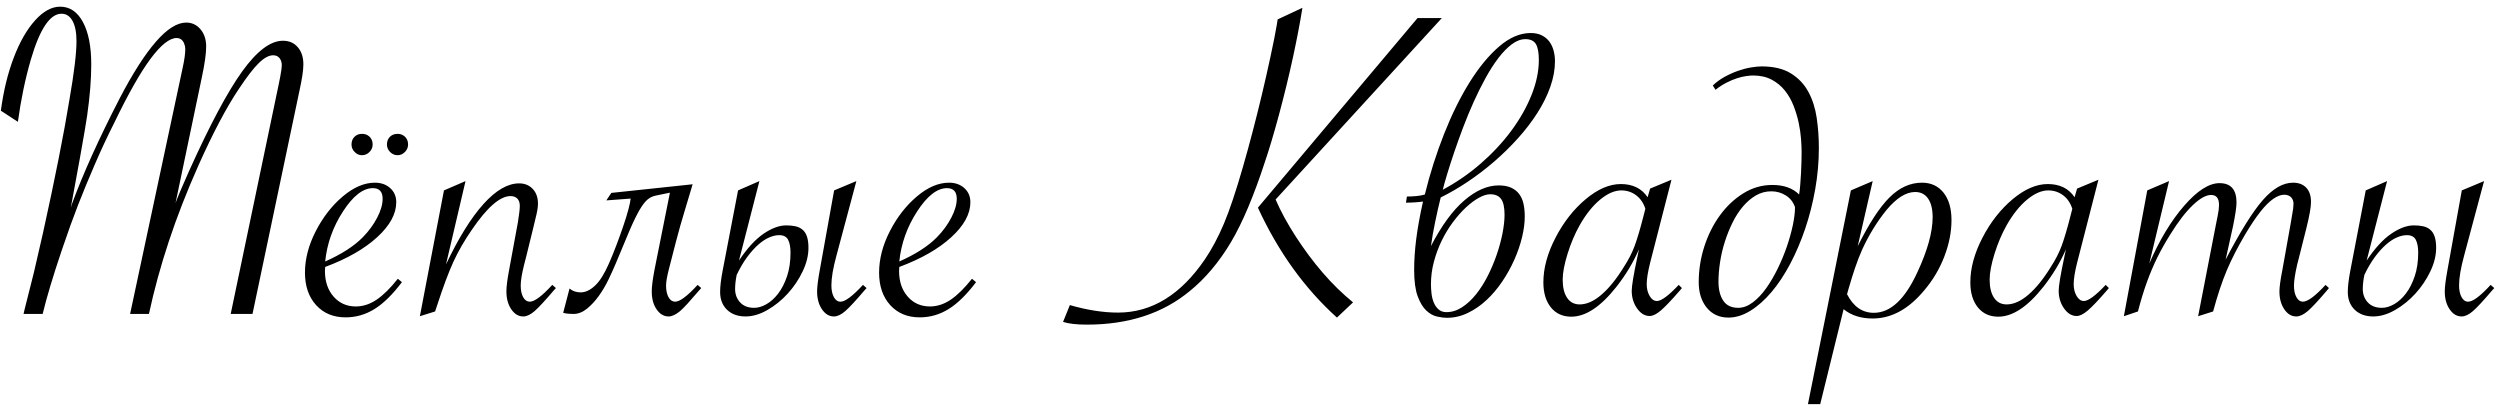 <?xml version="1.0" encoding="UTF-8"?>
<svg width="215px" height="35px" viewBox="0 0 215 35" version="1.1" xmlns="http://www.w3.org/2000/svg" xmlns:xlink="http://www.w3.org/1999/xlink">
    <!-- Generator: Sketch 43.1 (39012) - http://www.bohemiancoding.com/sketch -->
    <title>Тёплые Квадраты</title>
    <desc>Created with Sketch.</desc>
    <defs></defs>
    <g id="Page-1" stroke="none" stroke-width="1" fill="none" fill-rule="evenodd">
        <g id="контакты" transform="translate(-282, -834)" fill="#000000">
            <path d="M303.715,861 L301.84,861 L305.961,841.293 L306.098,840.609 C306.189,840.128 306.234,839.796 306.234,839.613 C306.234,839.366 306.169,839.161 306.039,838.998 C305.909,838.835 305.727,838.754 305.492,838.754 C305.128,838.754 304.717,838.975 304.262,839.418 C303.806,839.861 303.233,840.603 302.543,841.645 C301.475,843.233 300.31,845.44 299.047,848.266 C298.057,850.492 297.214,852.657 296.518,854.76 C295.821,856.863 295.251,858.943 294.809,861 L293.188,861 L297.719,839.789 C297.862,839.125 297.934,838.604 297.934,838.227 C297.934,838.057 297.901,837.895 297.836,837.738 C297.771,837.582 297.683,837.465 297.572,837.387 C297.462,837.309 297.335,837.27 297.191,837.27 C296.579,837.27 295.831,837.865 294.945,839.057 C294.06,840.248 293.012,842.1 291.801,844.613 C291.228,845.746 290.674,846.931 290.141,848.168 C289.607,849.405 289.132,850.557 288.715,851.625 C288.298,852.693 287.829,853.995 287.309,855.531 C286.553,857.771 286.007,859.594 285.668,861 L284.027,861 L284.086,860.727 L284.926,857.387 C285.225,856.111 285.486,854.978 285.707,853.988 C286.736,849.327 287.491,845.518 287.973,842.562 C288.376,840.245 288.578,838.572 288.578,837.543 C288.578,836.788 288.464,836.205 288.236,835.795 C288.008,835.385 287.693,835.18 287.289,835.18 C286.299,835.18 285.421,836.495 284.652,839.125 C284.171,840.779 283.799,842.562 283.539,844.477 L282.074,843.52 C282.296,841.84 282.663,840.323 283.178,838.969 C283.692,837.615 284.304,836.544 285.014,835.756 C285.723,834.968 286.443,834.574 287.172,834.574 C288.005,834.574 288.66,835.017 289.135,835.902 C289.61,836.788 289.848,837.999 289.848,839.535 C289.848,840.824 289.73,842.289 289.496,843.93 C289.431,844.411 289.223,845.635 288.871,847.602 L288.09,851.859 L288.207,851.488 C289.145,848.936 290.505,845.928 292.289,842.465 C293.409,840.316 294.447,838.692 295.404,837.592 C296.361,836.492 297.23,835.941 298.012,835.941 C298.507,835.941 298.917,836.133 299.242,836.518 C299.568,836.902 299.73,837.393 299.73,837.992 C299.73,838.604 299.607,839.49 299.359,840.648 L297.094,851.469 C297.263,850.987 297.654,850.063 298.266,848.695 C300.049,844.737 301.573,841.882 302.836,840.131 C304.099,838.38 305.264,837.504 306.332,837.504 C306.866,837.504 307.292,837.689 307.611,838.061 C307.93,838.432 308.09,838.923 308.09,839.535 C308.09,840.03 307.979,840.779 307.758,841.781 L303.715,861 Z M316.215,857.973 L316.566,858.266 C315.759,859.333 314.971,860.105 314.203,860.58 C313.435,861.055 312.608,861.293 311.723,861.293 C310.668,861.293 309.822,860.941 309.184,860.238 C308.546,859.535 308.227,858.604 308.227,857.445 C308.227,856.273 308.536,855.085 309.154,853.881 C309.773,852.676 310.548,851.68 311.479,850.893 C312.41,850.105 313.331,849.711 314.242,849.711 C314.776,849.711 315.215,849.867 315.561,850.18 C315.906,850.492 316.078,850.896 316.078,851.391 C316.078,852.393 315.531,853.396 314.438,854.398 C313.344,855.401 311.853,856.254 309.965,856.957 C309.952,857.061 309.945,857.178 309.945,857.309 C309.945,858.207 310.193,858.939 310.688,859.506 C311.182,860.072 311.82,860.355 312.602,860.355 C313.214,860.355 313.806,860.163 314.379,859.779 C314.952,859.395 315.564,858.793 316.215,857.973 Z M309.965,856.488 C311.371,855.863 312.452,855.167 313.207,854.398 C313.715,853.878 314.125,853.318 314.438,852.719 C314.75,852.12 314.906,851.579 314.906,851.098 C314.906,850.486 314.626,850.18 314.066,850.18 C313.22,850.18 312.364,850.847 311.498,852.182 C310.632,853.516 310.121,854.952 309.965,856.488 Z M313.129,845.512 C313.311,845.512 313.471,845.551 313.607,845.629 C313.744,845.707 313.852,845.814 313.93,845.951 C314.008,846.088 314.047,846.247 314.047,846.43 C314.047,846.677 313.956,846.892 313.773,847.074 C313.591,847.257 313.376,847.348 313.129,847.348 C312.895,847.348 312.686,847.257 312.504,847.074 C312.322,846.892 312.23,846.677 312.23,846.43 C312.23,846.156 312.315,845.935 312.484,845.766 C312.654,845.596 312.868,845.512 313.129,845.512 Z M316.195,845.512 C316.365,845.512 316.518,845.551 316.654,845.629 C316.791,845.707 316.898,845.814 316.977,845.951 C317.055,846.088 317.094,846.247 317.094,846.43 C317.094,846.677 317.003,846.892 316.82,847.074 C316.638,847.257 316.43,847.348 316.195,847.348 C315.948,847.348 315.733,847.257 315.551,847.074 C315.368,846.892 315.277,846.677 315.277,846.43 C315.277,846.156 315.362,845.935 315.531,845.766 C315.701,845.596 315.922,845.512 316.195,845.512 Z M318.109,861.195 L320.18,850.375 L322.035,849.574 L320.355,856.742 C321.436,854.464 322.51,852.732 323.578,851.547 C324.646,850.362 325.668,849.77 326.645,849.77 C327.126,849.77 327.517,849.929 327.816,850.248 C328.116,850.567 328.266,850.993 328.266,851.527 C328.266,851.827 328.194,852.25 328.051,852.797 L327.855,853.617 L327.27,856 L327.074,856.762 C326.879,857.543 326.781,858.142 326.781,858.559 C326.781,858.975 326.853,859.311 326.996,859.564 C327.139,859.818 327.328,859.945 327.562,859.945 C327.966,859.945 328.611,859.464 329.496,858.5 L329.809,858.773 L329.613,858.988 C328.871,859.861 328.324,860.45 327.973,860.756 C327.621,861.062 327.296,861.215 326.996,861.215 C326.592,861.215 326.251,861.01 325.971,860.6 C325.691,860.189 325.551,859.678 325.551,859.066 C325.551,858.65 325.629,858.031 325.785,857.211 L326.547,853.07 C326.651,852.419 326.703,851.964 326.703,851.703 C326.703,851.43 326.632,851.221 326.488,851.078 C326.345,850.935 326.15,850.863 325.902,850.863 C325.004,850.863 323.897,851.827 322.582,853.754 C321.944,854.678 321.417,855.593 321,856.498 C320.583,857.403 320.115,858.656 319.594,860.258 L319.418,860.785 L318.109,861.195 Z M341.566,849.848 C341.358,850.564 341.127,851.335 340.873,852.162 C340.619,852.989 340.368,853.878 340.121,854.828 C339.874,855.779 339.672,856.563 339.516,857.182 C339.359,857.8 339.281,858.259 339.281,858.559 C339.281,858.975 339.353,859.311 339.496,859.564 C339.639,859.818 339.828,859.945 340.062,859.945 C340.466,859.945 341.111,859.464 341.996,858.5 L342.309,858.773 L342.113,858.988 C341.736,859.431 341.413,859.799 341.146,860.092 C340.88,860.385 340.655,860.609 340.473,860.766 C340.108,861.065 339.783,861.215 339.496,861.215 C339.092,861.215 338.751,861.013 338.471,860.609 C338.191,860.206 338.051,859.691 338.051,859.066 C338.051,858.65 338.129,858.031 338.285,857.211 L339.613,850.57 L338.383,850.824 C338.122,850.876 337.888,850.99 337.68,851.166 C337.471,851.342 337.243,851.641 336.996,852.064 C336.749,852.488 336.465,853.07 336.146,853.812 C335.827,854.555 335.427,855.512 334.945,856.684 C334.776,857.087 334.571,857.54 334.33,858.041 C334.089,858.542 333.813,859.011 333.5,859.447 C333.187,859.883 332.846,860.251 332.475,860.551 C332.104,860.85 331.716,861 331.312,861 C331.182,861 331.039,860.993 330.883,860.98 C330.727,860.967 330.577,860.941 330.434,860.902 L330.98,858.812 C331.241,859.034 331.56,859.145 331.938,859.145 C332.341,859.145 332.748,858.956 333.158,858.578 C333.568,858.201 333.962,857.582 334.34,856.723 C334.561,856.228 334.783,855.688 335.004,855.102 C335.225,854.516 335.427,853.956 335.609,853.422 C335.792,852.888 335.938,852.41 336.049,851.986 C336.16,851.563 336.221,851.26 336.234,851.078 L334.145,851.234 L334.574,850.59 L341.566,849.848 Z M355.648,849.574 L353.93,856 C353.643,857.055 353.5,857.901 353.5,858.539 C353.5,858.956 353.572,859.294 353.715,859.555 C353.858,859.815 354.047,859.945 354.281,859.945 C354.685,859.945 355.329,859.464 356.215,858.5 L356.527,858.773 L356.332,858.988 C355.59,859.861 355.043,860.45 354.691,860.756 C354.34,861.062 354.014,861.215 353.715,861.215 C353.311,861.215 352.969,861.01 352.689,860.6 C352.41,860.189 352.27,859.678 352.27,859.066 C352.27,858.676 352.348,858.057 352.504,857.211 L353.734,850.375 L355.648,849.574 Z M349.613,853.383 C349.913,853.383 350.18,853.409 350.414,853.461 C350.648,853.513 350.85,853.611 351.02,853.754 C351.189,853.897 351.316,854.096 351.4,854.35 C351.485,854.604 351.527,854.926 351.527,855.316 C351.527,855.967 351.361,856.641 351.029,857.338 C350.697,858.035 350.271,858.669 349.75,859.242 C349.229,859.815 348.646,860.287 348.002,860.658 C347.357,861.029 346.729,861.215 346.117,861.215 C345.453,861.215 344.923,861.023 344.525,860.639 C344.128,860.255 343.93,859.743 343.93,859.105 C343.93,858.65 344.001,858.044 344.145,857.289 L345.473,850.375 L347.309,849.574 L345.551,856.41 C346.254,855.355 346.957,854.587 347.66,854.105 C348.363,853.624 349.014,853.383 349.613,853.383 Z M345.219,858.852 C345.219,859.307 345.362,859.691 345.648,860.004 C345.935,860.316 346.339,860.473 346.859,860.473 C347.198,860.473 347.549,860.368 347.914,860.16 C348.279,859.952 348.614,859.649 348.92,859.252 C349.226,858.855 349.48,858.36 349.682,857.768 C349.883,857.175 349.984,856.495 349.984,855.727 C349.984,855.258 349.916,854.89 349.779,854.623 C349.643,854.356 349.385,854.223 349.008,854.223 C348.747,854.223 348.464,854.288 348.158,854.418 C347.852,854.548 347.54,854.753 347.221,855.033 C346.902,855.313 346.583,855.668 346.264,856.098 C345.945,856.527 345.642,857.042 345.355,857.641 C345.264,858.083 345.219,858.487 345.219,858.852 Z M365.59,857.973 L365.941,858.266 C365.134,859.333 364.346,860.105 363.578,860.58 C362.81,861.055 361.983,861.293 361.098,861.293 C360.043,861.293 359.197,860.941 358.559,860.238 C357.921,859.535 357.602,858.604 357.602,857.445 C357.602,856.273 357.911,855.085 358.529,853.881 C359.148,852.676 359.923,851.68 360.854,850.893 C361.785,850.105 362.706,849.711 363.617,849.711 C364.151,849.711 364.59,849.867 364.936,850.18 C365.281,850.492 365.453,850.896 365.453,851.391 C365.453,852.393 364.906,853.396 363.812,854.398 C362.719,855.401 361.228,856.254 359.34,856.957 C359.327,857.061 359.32,857.178 359.32,857.309 C359.32,858.207 359.568,858.939 360.062,859.506 C360.557,860.072 361.195,860.355 361.977,860.355 C362.589,860.355 363.181,860.163 363.754,859.779 C364.327,859.395 364.939,858.793 365.59,857.973 Z M359.34,856.488 C360.746,855.863 361.827,855.167 362.582,854.398 C363.09,853.878 363.5,853.318 363.812,852.719 C364.125,852.12 364.281,851.579 364.281,851.098 C364.281,850.486 364.001,850.18 363.441,850.18 C362.595,850.18 361.739,850.847 360.873,852.182 C360.007,853.516 359.496,854.952 359.34,856.488 Z M406,835.551 L391.703,851.156 C392.133,852.159 392.712,853.223 393.441,854.35 C394.171,855.476 394.942,856.511 395.756,857.455 C396.57,858.399 397.439,859.249 398.363,860.004 L396.977,861.312 C394.19,858.799 391.924,855.648 390.18,851.859 L403.91,835.551 L406,835.551 Z M391.879,835.668 L394.008,834.672 C393.812,835.909 393.542,837.325 393.197,838.92 C392.852,840.515 392.452,842.159 391.996,843.852 C391.54,845.544 391.117,846.957 390.727,848.09 C390.297,849.405 389.838,850.645 389.35,851.811 C388.861,852.976 388.363,853.985 387.855,854.838 C387.348,855.691 386.794,856.472 386.195,857.182 C385.596,857.891 384.965,858.513 384.301,859.047 C381.983,860.961 379.04,861.918 375.473,861.918 C374.587,861.918 373.904,861.84 373.422,861.684 L374.008,860.238 C375.505,860.668 376.885,860.883 378.148,860.883 C381.052,860.883 383.546,859.353 385.629,856.293 C386.228,855.408 386.771,854.385 387.26,853.227 C387.748,852.068 388.292,850.447 388.891,848.363 C389.177,847.374 389.46,846.342 389.74,845.268 C390.02,844.193 390.281,843.152 390.521,842.143 C390.762,841.133 391.01,840.04 391.264,838.861 C391.518,837.683 391.697,836.781 391.801,836.156 L391.879,835.668 Z M405.062,855.16 C405.974,853.402 406.931,852.094 407.934,851.234 C408.936,850.375 409.919,849.945 410.883,849.945 C411.313,849.945 411.671,850.01 411.957,850.141 C412.243,850.271 412.475,850.453 412.65,850.688 C412.826,850.922 412.95,851.202 413.021,851.527 C413.093,851.853 413.129,852.217 413.129,852.621 C413.129,853.168 413.051,853.764 412.895,854.408 C412.738,855.053 412.517,855.697 412.23,856.342 C411.944,856.986 411.599,857.608 411.195,858.207 C410.792,858.806 410.342,859.337 409.848,859.799 C409.353,860.261 408.816,860.632 408.236,860.912 C407.657,861.192 407.055,861.332 406.43,861.332 C406.195,861.332 405.915,861.296 405.59,861.225 C405.264,861.153 404.955,860.98 404.662,860.707 C404.369,860.434 404.122,860.023 403.92,859.477 C403.718,858.93 403.617,858.174 403.617,857.211 C403.617,856.391 403.676,855.512 403.793,854.574 C403.91,853.637 404.105,852.556 404.379,851.332 C404.21,851.358 403.988,851.381 403.715,851.4 C403.441,851.42 403.174,851.43 402.914,851.43 L402.992,850.902 C403.24,850.902 403.51,850.889 403.803,850.863 C404.096,850.837 404.34,850.792 404.535,850.727 C404.978,848.93 405.528,847.198 406.186,845.531 C406.843,843.865 407.572,842.387 408.373,841.098 C409.174,839.809 410.023,838.777 410.922,838.002 C411.82,837.227 412.725,836.84 413.637,836.84 C414.014,836.84 414.337,836.908 414.604,837.045 C414.87,837.182 415.085,837.361 415.248,837.582 C415.411,837.803 415.531,838.061 415.609,838.354 C415.688,838.646 415.727,838.949 415.727,839.262 C415.727,839.978 415.593,840.714 415.326,841.469 C415.059,842.224 414.688,842.973 414.213,843.715 C413.738,844.457 413.184,845.18 412.553,845.883 C411.921,846.586 411.241,847.253 410.512,847.885 C409.783,848.516 409.024,849.096 408.236,849.623 C407.449,850.15 406.671,850.603 405.902,850.98 C405.824,851.28 405.746,851.605 405.668,851.957 C405.59,852.309 405.512,852.67 405.434,853.041 C405.355,853.412 405.284,853.78 405.219,854.145 C405.154,854.509 405.102,854.848 405.062,855.16 Z M405.062,858.441 C405.062,858.702 405.079,858.972 405.111,859.252 C405.144,859.532 405.209,859.789 405.307,860.023 C405.404,860.258 405.541,860.453 405.717,860.609 C405.893,860.766 406.117,860.844 406.391,860.844 C406.859,860.844 407.309,860.704 407.738,860.424 C408.168,860.144 408.568,859.773 408.939,859.311 C409.311,858.848 409.646,858.321 409.945,857.729 C410.245,857.136 410.502,856.527 410.717,855.902 C410.932,855.277 411.098,854.665 411.215,854.066 C411.332,853.467 411.391,852.934 411.391,852.465 C411.391,851.84 411.293,851.391 411.098,851.117 C410.902,850.844 410.59,850.707 410.16,850.707 C409.874,850.707 409.548,850.808 409.184,851.01 C408.819,851.212 408.448,851.488 408.07,851.84 C407.693,852.191 407.322,852.611 406.957,853.1 C406.592,853.588 406.27,854.118 405.99,854.691 C405.71,855.264 405.486,855.87 405.316,856.508 C405.147,857.146 405.062,857.79 405.062,858.441 Z M406.078,850.316 C407.25,849.691 408.34,848.939 409.35,848.061 C410.359,847.182 411.234,846.241 411.977,845.238 C412.719,844.236 413.298,843.21 413.715,842.162 C414.132,841.114 414.34,840.115 414.34,839.164 C414.34,838.526 414.255,838.067 414.086,837.787 C413.917,837.507 413.617,837.367 413.188,837.367 C412.797,837.367 412.406,837.514 412.016,837.807 C411.625,838.1 411.241,838.493 410.863,838.988 C410.486,839.483 410.118,840.056 409.76,840.707 C409.402,841.358 409.06,842.045 408.734,842.768 C408.409,843.49 408.106,844.223 407.826,844.965 C407.546,845.707 407.292,846.413 407.064,847.084 C406.837,847.755 406.638,848.37 406.469,848.93 C406.299,849.49 406.169,849.952 406.078,850.316 Z M425.746,849.457 L423.91,856.605 C423.715,857.387 423.617,857.999 423.617,858.441 C423.617,858.832 423.702,859.171 423.871,859.457 C424.04,859.743 424.249,859.887 424.496,859.887 C424.874,859.887 425.499,859.424 426.371,858.5 L426.645,858.773 L426.43,859.027 C425.74,859.822 425.209,860.378 424.838,860.697 C424.467,861.016 424.145,861.176 423.871,861.176 C423.454,861.176 423.093,860.958 422.787,860.521 C422.481,860.085 422.328,859.581 422.328,859.008 C422.328,858.591 422.484,857.647 422.797,856.176 L422.953,855.434 C422.471,856.553 421.827,857.628 421.02,858.656 C419.665,860.375 418.37,861.234 417.133,861.234 C416.391,861.234 415.805,860.967 415.375,860.434 C414.945,859.9 414.73,859.184 414.73,858.285 C414.73,857.061 415.079,855.779 415.775,854.438 C416.472,853.096 417.338,851.993 418.373,851.127 C419.408,850.261 420.414,849.828 421.391,849.828 C422.419,849.828 423.187,850.206 423.695,850.961 L423.91,850.219 L425.746,849.457 Z M423.5,851.957 C423.344,851.462 423.08,851.075 422.709,850.795 C422.338,850.515 421.911,850.375 421.43,850.375 C420.857,850.375 420.251,850.639 419.613,851.166 C418.975,851.693 418.389,852.426 417.855,853.363 C417.439,854.105 417.09,854.926 416.811,855.824 C416.531,856.723 416.391,857.465 416.391,858.051 C416.391,858.715 416.518,859.236 416.771,859.613 C417.025,859.991 417.387,860.18 417.855,860.18 C418.454,860.18 419.079,859.9 419.73,859.34 C420.382,858.78 421.026,857.979 421.664,856.938 C422.055,856.339 422.361,855.74 422.582,855.141 C422.803,854.542 423.051,853.708 423.324,852.641 L423.5,851.957 Z M430.648,861.312 C429.867,861.312 429.245,861.029 428.783,860.463 C428.321,859.896 428.09,859.164 428.09,858.266 C428.09,857.211 428.253,856.182 428.578,855.18 C428.904,854.177 429.353,853.285 429.926,852.504 C430.499,851.723 431.169,851.094 431.938,850.619 C432.706,850.144 433.533,849.906 434.418,849.906 C435.408,849.906 436.176,850.18 436.723,850.727 C436.762,850.505 436.794,850.229 436.82,849.896 C436.846,849.564 436.869,849.223 436.889,848.871 C436.908,848.52 436.921,848.181 436.928,847.855 C436.934,847.53 436.938,847.263 436.938,847.055 C436.938,846.755 436.921,846.384 436.889,845.941 C436.856,845.499 436.788,845.033 436.684,844.545 C436.579,844.057 436.433,843.572 436.244,843.09 C436.055,842.608 435.808,842.175 435.502,841.791 C435.196,841.407 434.818,841.094 434.369,840.854 C433.92,840.613 433.383,840.492 432.758,840.492 C432.615,840.492 432.423,840.508 432.182,840.541 C431.941,840.574 431.677,840.635 431.391,840.727 C431.104,840.818 430.801,840.945 430.482,841.107 C430.163,841.27 429.848,841.475 429.535,841.723 L429.301,841.352 C429.6,841.065 429.939,840.818 430.316,840.609 C430.694,840.401 431.078,840.229 431.469,840.092 C431.859,839.955 432.234,839.857 432.592,839.799 C432.95,839.74 433.253,839.711 433.5,839.711 C434.529,839.711 435.365,839.91 436.01,840.307 C436.654,840.704 437.156,841.231 437.514,841.889 C437.872,842.546 438.113,843.295 438.236,844.135 C438.36,844.975 438.422,845.837 438.422,846.723 C438.422,847.908 438.318,849.089 438.109,850.268 C437.901,851.446 437.615,852.576 437.25,853.656 C436.885,854.737 436.456,855.746 435.961,856.684 C435.466,857.621 434.929,858.432 434.35,859.115 C433.77,859.799 433.165,860.336 432.533,860.727 C431.902,861.117 431.273,861.312 430.648,861.312 Z M436.371,851.82 C436.228,851.391 435.967,851.055 435.59,850.814 C435.212,850.574 434.796,850.453 434.34,850.453 C433.858,850.453 433.415,850.57 433.012,850.805 C432.608,851.039 432.237,851.355 431.898,851.752 C431.56,852.149 431.26,852.611 431,853.139 C430.74,853.666 430.518,854.216 430.336,854.789 C430.154,855.362 430.017,855.945 429.926,856.537 C429.835,857.13 429.789,857.693 429.789,858.227 C429.789,858.904 429.926,859.447 430.199,859.857 C430.473,860.268 430.902,860.473 431.488,860.473 C431.905,860.473 432.318,860.32 432.729,860.014 C433.139,859.708 433.523,859.304 433.881,858.803 C434.239,858.301 434.571,857.738 434.877,857.113 C435.183,856.488 435.447,855.854 435.668,855.209 C435.889,854.564 436.062,853.946 436.186,853.354 C436.309,852.761 436.371,852.25 436.371,851.82 Z M437.484,868.754 L441.176,850.375 L443.051,849.574 L441.762,855.18 C442.725,853.24 443.633,851.843 444.486,850.99 C445.339,850.137 446.273,849.711 447.289,849.711 C448.07,849.711 448.689,849.997 449.145,850.57 C449.6,851.143 449.828,851.931 449.828,852.934 C449.828,853.949 449.623,854.991 449.213,856.059 C448.803,857.126 448.227,858.096 447.484,858.969 C446.143,860.583 444.665,861.391 443.051,861.391 C442.035,861.391 441.202,861.124 440.551,860.59 L438.539,868.754 L437.484,868.754 Z M440.844,859.301 C441.391,860.368 442.159,860.902 443.148,860.902 C444.581,860.902 445.831,859.737 446.898,857.406 C447.771,855.531 448.207,853.956 448.207,852.68 C448.207,851.99 448.077,851.456 447.816,851.078 C447.556,850.701 447.185,850.512 446.703,850.512 C445.922,850.512 445.102,851.026 444.242,852.055 C443.422,853.07 442.725,854.203 442.152,855.453 C441.931,855.948 441.726,856.475 441.537,857.035 C441.348,857.595 441.169,858.168 441,858.754 L440.844,859.301 Z M462.465,849.457 L460.629,856.605 C460.434,857.387 460.336,857.999 460.336,858.441 C460.336,858.832 460.421,859.171 460.59,859.457 C460.759,859.743 460.967,859.887 461.215,859.887 C461.592,859.887 462.217,859.424 463.09,858.5 L463.363,858.773 L463.148,859.027 C462.458,859.822 461.928,860.378 461.557,860.697 C461.186,861.016 460.863,861.176 460.59,861.176 C460.173,861.176 459.812,860.958 459.506,860.521 C459.2,860.085 459.047,859.581 459.047,859.008 C459.047,858.591 459.203,857.647 459.516,856.176 L459.672,855.434 C459.19,856.553 458.546,857.628 457.738,858.656 C456.384,860.375 455.089,861.234 453.852,861.234 C453.109,861.234 452.523,860.967 452.094,860.434 C451.664,859.9 451.449,859.184 451.449,858.285 C451.449,857.061 451.798,855.779 452.494,854.438 C453.191,853.096 454.057,851.993 455.092,851.127 C456.127,850.261 457.133,849.828 458.109,849.828 C459.138,849.828 459.906,850.206 460.414,850.961 L460.629,850.219 L462.465,849.457 Z M460.219,851.957 C460.062,851.462 459.799,851.075 459.428,850.795 C459.057,850.515 458.63,850.375 458.148,850.375 C457.576,850.375 456.97,850.639 456.332,851.166 C455.694,851.693 455.108,852.426 454.574,853.363 C454.158,854.105 453.809,854.926 453.529,855.824 C453.249,856.723 453.109,857.465 453.109,858.051 C453.109,858.715 453.236,859.236 453.49,859.613 C453.744,859.991 454.105,860.18 454.574,860.18 C455.173,860.18 455.798,859.9 456.449,859.34 C457.1,858.78 457.745,857.979 458.383,856.938 C458.773,856.339 459.079,855.74 459.301,855.141 C459.522,854.542 459.77,853.708 460.043,852.641 L460.219,851.957 Z M472.328,860.785 L471.039,861.195 L472.582,853.246 L472.719,852.562 C472.797,852.185 472.836,851.872 472.836,851.625 C472.836,851.052 472.608,850.766 472.152,850.766 C471.723,850.766 471.202,851.055 470.59,851.635 C469.978,852.214 469.333,853.051 468.656,854.145 C468.214,854.848 467.833,855.525 467.514,856.176 C467.195,856.827 466.902,857.52 466.635,858.256 C466.368,858.992 466.111,859.835 465.863,860.785 L464.652,861.195 L466.664,850.375 L468.539,849.574 L466.84,856.664 C467.712,854.646 468.712,852.989 469.838,851.693 C470.964,850.398 471.977,849.75 472.875,849.75 C473.852,849.75 474.34,850.303 474.34,851.41 C474.34,851.788 474.242,852.458 474.047,853.422 L473.402,856.332 C474.665,853.91 475.733,852.201 476.605,851.205 C477.478,850.209 478.344,849.711 479.203,849.711 C479.685,849.711 480.062,849.854 480.336,850.141 C480.609,850.427 480.746,850.837 480.746,851.371 C480.746,851.801 480.616,852.543 480.355,853.598 L479.75,856 L479.555,856.762 C479.372,857.569 479.281,858.168 479.281,858.559 C479.281,858.975 479.353,859.311 479.496,859.564 C479.639,859.818 479.822,859.945 480.043,859.945 C480.46,859.945 481.111,859.464 481.996,858.5 L482.289,858.773 L482.113,858.988 C481.371,859.861 480.821,860.45 480.463,860.756 C480.105,861.062 479.776,861.215 479.477,861.215 C479.073,861.215 478.731,861.01 478.451,860.6 C478.171,860.189 478.031,859.678 478.031,859.066 C478.031,858.689 478.116,858.07 478.285,857.211 L479.008,853.168 L479.125,852.465 C479.203,852.074 479.242,851.762 479.242,851.527 C479.242,851.293 479.171,851.104 479.027,850.961 C478.884,850.818 478.689,850.746 478.441,850.746 C478.155,850.746 477.839,850.867 477.494,851.107 C477.149,851.348 476.781,851.716 476.391,852.211 C476,852.706 475.564,853.357 475.082,854.164 C474.431,855.271 473.904,856.303 473.5,857.26 C473.096,858.217 472.706,859.392 472.328,860.785 Z M495.629,849.574 L493.91,856 C493.624,857.055 493.48,857.901 493.48,858.539 C493.48,858.956 493.552,859.294 493.695,859.555 C493.839,859.815 494.027,859.945 494.262,859.945 C494.665,859.945 495.31,859.464 496.195,858.5 L496.508,858.773 L496.312,858.988 C495.57,859.861 495.023,860.45 494.672,860.756 C494.32,861.062 493.995,861.215 493.695,861.215 C493.292,861.215 492.95,861.01 492.67,860.6 C492.39,860.189 492.25,859.678 492.25,859.066 C492.25,858.676 492.328,858.057 492.484,857.211 L493.715,850.375 L495.629,849.574 Z M489.594,853.383 C489.893,853.383 490.16,853.409 490.395,853.461 C490.629,853.513 490.831,853.611 491,853.754 C491.169,853.897 491.296,854.096 491.381,854.35 C491.465,854.604 491.508,854.926 491.508,855.316 C491.508,855.967 491.342,856.641 491.01,857.338 C490.678,858.035 490.251,858.669 489.73,859.242 C489.21,859.815 488.627,860.287 487.982,860.658 C487.338,861.029 486.71,861.215 486.098,861.215 C485.434,861.215 484.903,861.023 484.506,860.639 C484.109,860.255 483.91,859.743 483.91,859.105 C483.91,858.65 483.982,858.044 484.125,857.289 L485.453,850.375 L487.289,849.574 L485.531,856.41 C486.234,855.355 486.937,854.587 487.641,854.105 C488.344,853.624 488.995,853.383 489.594,853.383 Z M485.199,858.852 C485.199,859.307 485.342,859.691 485.629,860.004 C485.915,860.316 486.319,860.473 486.84,860.473 C487.178,860.473 487.53,860.368 487.895,860.16 C488.259,859.952 488.594,859.649 488.9,859.252 C489.206,858.855 489.46,858.36 489.662,857.768 C489.864,857.175 489.965,856.495 489.965,855.727 C489.965,855.258 489.896,854.89 489.76,854.623 C489.623,854.356 489.366,854.223 488.988,854.223 C488.728,854.223 488.445,854.288 488.139,854.418 C487.833,854.548 487.52,854.753 487.201,855.033 C486.882,855.313 486.563,855.668 486.244,856.098 C485.925,856.527 485.622,857.042 485.336,857.641 C485.245,858.083 485.199,858.487 485.199,858.852 Z" id="Тёплые-Квадраты"></path>
        </g>
    </g>
</svg>